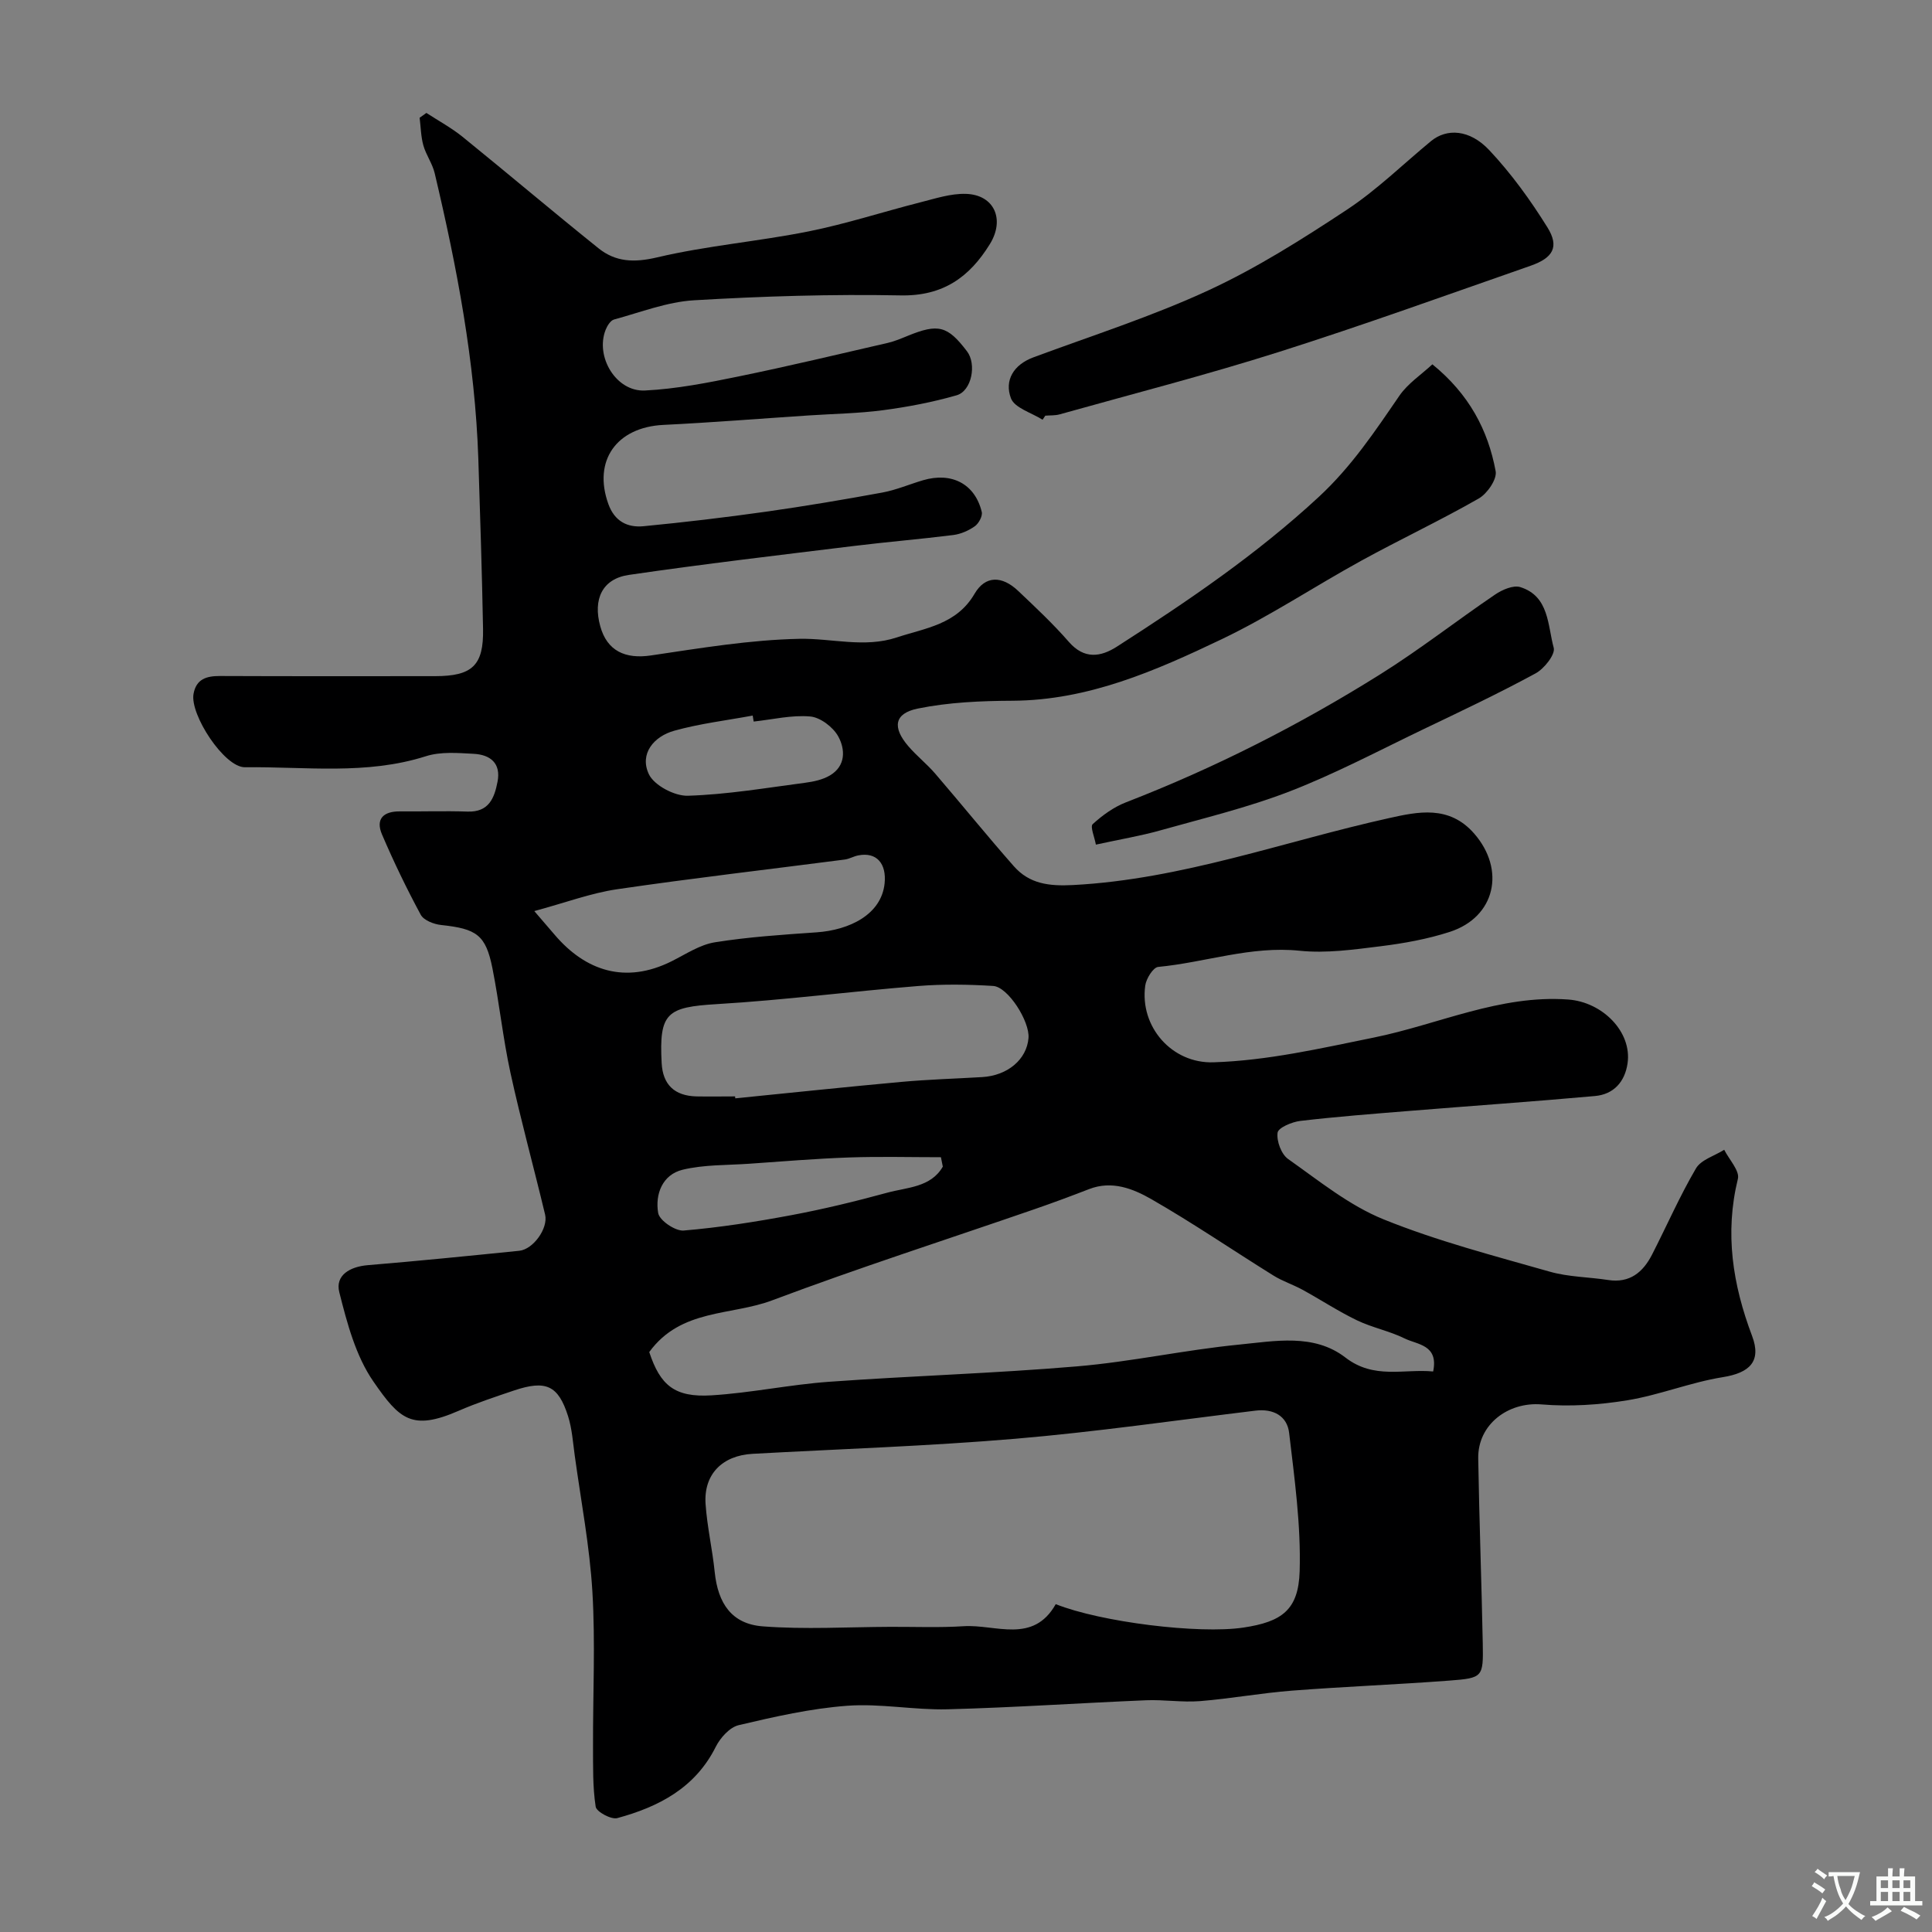 <svg enable-background="new 0 0 400 400" viewBox="0 0 400 400" xmlns="http://www.w3.org/2000/svg"><rect x="0" y="0" width="400" height="400" fill="#808080" stroke="none"/><g fill="#000001"><path d="m88.28 23.38c2.5 1.63 5.16 3.07 7.47 4.93 9.43 7.64 18.69 15.49 28.16 23.09 3.55 2.85 7.37 3.01 12.13 1.89 10.3-2.43 20.96-3.3 31.36-5.38 7.79-1.56 15.4-4.05 23.11-6.01 3.13-.79 6.36-1.87 9.51-1.76 5.84.2 8.08 5.29 4.92 10.4-4.23 6.86-9.72 10.79-18.47 10.62-14.25-.28-28.55.17-42.78 1.01-5.58.33-11.07 2.49-16.56 3.98-.73.2-1.41 1.3-1.74 2.13-2.2 5.58 2.18 12.87 8.14 12.57 6.48-.32 12.95-1.59 19.33-2.9 10.36-2.12 20.65-4.59 30.96-6.96 1.41-.33 2.77-.91 4.12-1.46 6.32-2.58 8.24-2.09 12.27 3.21 2.02 2.65.98 8.2-2.15 9.1-4.97 1.43-10.11 2.41-15.25 3.09-5.07.67-10.23.74-15.35 1.08-10.03.66-20.05 1.47-30.09 1.96-9.74.47-14.65 7.43-11.41 16.4 1.28 3.55 3.93 4.9 7.27 4.58 8.47-.82 16.93-1.82 25.36-3.01 8.07-1.14 16.11-2.5 24.12-3.97 2.85-.53 5.58-1.71 8.39-2.54 5.95-1.75 10.76.76 12.16 6.55.21.86-.62 2.39-1.43 2.97-1.28.91-2.9 1.62-4.46 1.82-6.83.86-13.69 1.42-20.52 2.26-15.56 1.91-31.14 3.73-46.66 6-5.51.81-7.46 5.05-5.91 10.64 1.41 5.09 5.16 6.83 10.52 6.03 10.2-1.51 20.46-3.23 30.73-3.44 6.68-.13 13.43 1.93 20.12-.28 5.94-1.96 12.4-2.66 16.12-9.04 2.22-3.82 5.69-3.77 9.02-.61 3.61 3.42 7.25 6.83 10.51 10.57 3.18 3.65 6.59 3.13 9.94.98 14.62-9.38 28.93-19.08 41.79-30.99 6.79-6.29 11.63-13.57 16.7-20.96 1.73-2.52 4.5-4.34 6.83-6.5 7.58 6.16 11.52 13.59 13.1 22.13.31 1.66-1.75 4.65-3.5 5.65-7.94 4.54-16.25 8.45-24.27 12.85-9.73 5.34-19.02 11.54-29.01 16.31-13.66 6.52-27.57 12.63-43.26 12.71-6.55.03-13.22.32-19.6 1.62-4.9 1-5.3 3.9-1.97 7.78 1.73 2.02 3.86 3.69 5.59 5.71 5.46 6.35 10.73 12.87 16.27 19.16 3.21 3.64 7.26 4.15 12.24 3.89 22.6-1.18 43.67-9.04 65.44-13.86 5.92-1.31 12.43-2.76 17.63 3.21 6.52 7.48 4.41 17.28-5.07 20.35-4.61 1.49-9.48 2.37-14.31 2.97-5.56.69-11.27 1.5-16.77.93-10.09-1.04-19.51 2.42-29.28 3.35-1.04.1-2.48 2.42-2.68 3.86-1.18 8.53 5.52 16.17 14.12 15.89 11.25-.36 22.14-2.88 33.18-5.12 13.36-2.71 26.13-8.91 40.27-7.88 7.12.52 13.23 6.71 12.29 13.21-.56 3.84-2.88 6.42-6.74 6.77-12.78 1.15-25.59 2.04-38.39 3.08-7.54.61-15.09 1.19-22.6 2.07-1.74.2-4.59 1.4-4.73 2.44-.24 1.73.77 4.46 2.18 5.45 6.38 4.5 12.65 9.62 19.78 12.5 11.1 4.49 22.81 7.52 34.37 10.82 3.88 1.11 8.08 1.11 12.11 1.73 4.48.69 7.22-1.61 9.09-5.26 3.04-5.94 5.72-12.09 9.09-17.84 1.06-1.81 3.85-2.6 5.85-3.86 1.01 2.02 3.24 4.35 2.83 6.02-2.76 11.26-1.07 21.9 2.94 32.52 1.99 5.27-.5 7.65-6.08 8.54-6.67 1.07-13.1 3.7-19.77 4.79-5.81.95-11.87 1.34-17.73.85-6.9-.57-13.23 4.12-13.12 11.18.21 12.77.69 25.53.94 38.3.13 7 .03 7.17-6.93 7.7-10.85.82-21.73 1.24-32.58 2.08-6.37.49-12.68 1.66-19.05 2.17-3.68.29-7.43-.33-11.13-.18-13.7.57-27.4 1.51-41.1 1.87-6.92.18-13.91-1.24-20.79-.73-7.56.56-15.08 2.27-22.49 4.02-1.85.44-3.8 2.62-4.73 4.48-4.27 8.53-11.82 12.43-20.39 14.76-1.26.34-4.31-1.31-4.47-2.36-.64-4.12-.53-8.37-.55-12.57-.04-10.64.5-21.31-.13-31.91-.56-9.43-2.36-18.79-3.65-28.18-.38-2.75-.56-5.58-1.39-8.2-2.03-6.39-4.59-7.53-11.2-5.31-3.85 1.3-7.73 2.58-11.45 4.2-9.68 4.21-12.23 1.78-17.65-6.06-3.66-5.29-5.45-12.09-7.06-18.48-.89-3.5 2.17-5.3 5.89-5.61 10.47-.87 20.92-1.92 31.37-2.98 2.88-.29 6.02-4.65 5.35-7.48-2.34-9.79-5.02-19.51-7.17-29.34-1.56-7.16-2.31-14.49-3.74-21.68-1.38-6.91-3.27-8.17-10.63-8.95-1.5-.16-3.59-.97-4.21-2.12-2.92-5.41-5.6-10.97-8.02-16.62-1.38-3.23.31-4.81 3.7-4.78 4.67.04 9.34-.12 14 .04 4.42.15 5.56-2.78 6.22-6.18.75-3.87-1.54-5.6-4.93-5.78-3.3-.18-6.86-.48-9.91.5-12.34 3.93-24.96 2.13-37.46 2.28-4.27.05-11.43-10.92-10.64-15.2.57-3.1 2.71-3.7 5.5-3.69 14.83.06 29.66.04 44.49.03 7.72 0 10.09-2.21 9.95-9.78-.22-11.77-.6-23.53-.98-35.3-.68-20.03-4.43-39.61-9.03-59.04-.47-2-1.79-3.78-2.35-5.77-.51-1.83-.53-3.8-.77-5.72.47-.33.94-.67 1.4-1zm130.3 308.74c9.28 3.71 29.62 6.24 38.86 4.85 7.94-1.19 11.4-3.63 11.64-11.67.28-9.52-1.06-19.13-2.18-28.64-.41-3.5-3.26-5.06-6.98-4.6-16.57 2.01-33.1 4.41-49.72 5.82-18.09 1.53-36.26 2.12-54.4 3.12-6.26.35-10.13 4.23-9.72 10.37.32 4.71 1.41 9.37 1.89 14.08.67 6.55 3.54 10.78 9.95 11.27 8.76.67 17.62.13 26.43.1 5.05-.02 10.12.19 15.16-.13 6.59-.43 14.38 3.75 19.07-4.57zm-84.16-52.19c2.28 6.9 5.26 9.43 12.9 8.96 8.15-.5 16.22-2.23 24.37-2.81 17.1-1.23 34.25-1.74 51.32-3.19 11.21-.95 22.29-3.4 33.49-4.5 7.44-.73 15.53-2.36 22.05 2.67 5.93 4.58 12.09 2.31 18.17 2.89 1.15-5.55-3.27-5.54-5.89-6.83-3.14-1.55-6.71-2.24-9.88-3.76-3.88-1.87-7.5-4.26-11.28-6.33-1.96-1.07-4.14-1.77-6.03-2.95-8.44-5.25-16.66-10.87-25.27-15.81-3.79-2.17-8.16-3.91-12.88-2.08-3.77 1.46-7.56 2.87-11.39 4.19-18.08 6.25-36.3 12.1-54.2 18.83-8.5 3.22-18.93 1.7-25.48 10.72zm17.77-52.93c.01.13.03.26.04.4 11.44-1.14 22.88-2.36 34.33-3.4 5.58-.51 11.19-.67 16.78-1 5.28-.31 9.23-3.65 9.6-8.08.29-3.43-4.23-10.6-7.32-10.79-5.14-.32-10.35-.4-15.48.01-13.91 1.12-27.77 2.92-41.69 3.75-10.4.62-12.02 1.8-11.46 12.23.24 4.43 2.64 6.76 7.19 6.88 2.68.05 5.34 0 8.01 0zm-41.57-38.37c2.36 2.75 3.33 3.87 4.29 4.99 6.27 7.31 14.51 10.23 24.2 5.37 2.91-1.46 5.81-3.41 8.91-3.9 6.95-1.11 14.01-1.57 21.04-2.06 6.79-.47 13.42-3.66 14.09-10.14.41-4.03-1.6-6.57-5.5-5.78-.94.19-1.82.73-2.77.85-15.71 2.04-31.46 3.85-47.13 6.15-5.43.8-10.68 2.78-17.13 4.52zm84.58 52.91c-.13-.65-.26-1.3-.39-1.95-6.34 0-12.68-.17-19 .05-6.91.24-13.81.82-20.71 1.3-4.6.32-9.34.17-13.77 1.24-4.2 1.02-5.73 5.09-5.06 8.97.27 1.54 3.54 3.76 5.27 3.62 7.47-.63 14.91-1.8 22.28-3.18 6.68-1.25 13.3-2.86 19.86-4.65 4.12-1.13 9.03-1.08 11.52-5.4zm-39.16-92.15c-.07-.41-.13-.83-.2-1.24-5.43 1.01-10.96 1.66-16.25 3.14-4.23 1.18-7.23 4.77-5.26 8.98 1.09 2.33 5.34 4.57 8.09 4.48 8.12-.25 16.21-1.63 24.29-2.69 1.75-.23 3.62-.63 5.11-1.51 3.33-1.97 3.2-5.43 1.71-8.12-1.07-1.91-3.7-3.91-5.78-4.09-3.85-.34-7.8.63-11.71 1.05z"/><path d="m215.85 86.9c-2.27-1.45-5.79-2.43-6.55-4.45-1.38-3.67.52-6.93 4.64-8.46 12.15-4.51 24.57-8.47 36.3-13.9 9.97-4.61 19.39-10.58 28.59-16.65 6.23-4.11 11.65-9.44 17.44-14.22 3.24-2.67 7.97-2.48 12.06 1.86 4.55 4.84 8.53 10.34 12.05 16 2.49 4.01 1.2 6.31-3.51 7.95-17.32 6.04-34.58 12.28-52.06 17.83-15 4.76-30.27 8.68-45.43 12.93-.94.26-1.97.19-2.96.27-.19.28-.38.56-.57.84z"/><path d="m226.89 174.87c-.28-1.57-1.22-3.73-.66-4.24 2.01-1.83 4.35-3.53 6.87-4.51 18.45-7.15 36.01-16.07 52.74-26.56 8.14-5.1 15.74-11.06 23.7-16.46 1.47-1 3.78-2.01 5.24-1.54 5.98 1.89 5.63 7.92 6.9 12.56.37 1.37-1.97 4.33-3.76 5.3-7.59 4.12-15.41 7.82-23.2 11.55-9.17 4.4-18.2 9.19-27.66 12.86-8.75 3.39-17.96 5.59-27.01 8.14-3.9 1.09-7.92 1.76-13.16 2.9z"/></g><path d="m377.9 391.2c-.2.3-.4.5-.6.8-.7-.6-1.4-1-2.2-1.5.2-.3.4-.5.5-.8.6.4 1.4.8 2.3 1.5zm-1.8 6.1c-.2-.2-.5-.4-.9-.6.4-.6.8-1.2 1.2-1.9s.7-1.3.9-1.9c.3.3.5.5.8.7-.7 1.3-1.4 2.6-2 3.7zm2.2-9c-.3.3-.5.5-.6.8-.6-.6-1.3-1.1-2-1.5.3-.3.5-.5.6-.7.6.5 1.3.9 2 1.4zm.3.2v-.9h2 4.5c-.3 1.3-.6 2.5-1 3.6s-.9 2.1-1.4 3c.4.5 1 1 1.6 1.4s1.2.8 1.9 1.1c-.3.2-.5.4-.8.8-.4-.3-1-.7-1.6-1.2s-1.2-1.1-1.6-1.6c-.5.6-1.1 1.1-1.7 1.6s-1.4.9-2.1 1.4c-.1-.3-.3-.5-.7-.8.6-.2 1.2-.5 1.9-1s1.4-1.1 2-1.8c-.5-.8-.9-1.6-1.2-2.5s-.6-2-.8-3.2c-.4.1-.7.1-1 .1zm2.5 2.7c.2 1 .7 1.7 1 2.2.3-.5.6-1.1 1-2s.6-1.9.9-3h-3.2-.4c.1.9.3 1.8.7 2.8z" fill="#fafbfa"/><path d="m396.5 388.5v1.5 3.6h1.5v.9c-.4 0-1 0-1.7 0h-7.9c-.5 0-.9 0-1.2 0v-.9h1.3v-3.5c0-.7 0-1.2 0-1.6h2.4c0-.8 0-1.4 0-1.7h1c0 .3-.1.8-.1 1.7h1.5c0-.8 0-1.4 0-1.7h1c0 .3-.1.9-.1 1.7zm-8.2 9.2c-.2-.3-.5-.5-.8-.8.8-.3 1.4-.6 1.9-.9s1-.7 1.4-1.1c.3.3.6.5.9.8-1.6 1-2.8 1.6-3.4 2zm2.6-6.8v-1.6h-1.5v1.6zm0 2.7v-1.9h-1.5v1.9zm2.4-2.7v-1.6h-1.5v1.6zm0 2.7v-1.9h-1.5v1.9zm.2 2 .7-.8c.4.2.9.5 1.6.8s1.3.7 1.8 1c-.3.3-.5.5-.8.8-.4-.3-1.5-1-3.3-1.8zm2-4.7v-1.6h-1.4v1.6zm0 2.7v-1.9h-1.4v1.9z" fill="#fafbfa"/></svg>